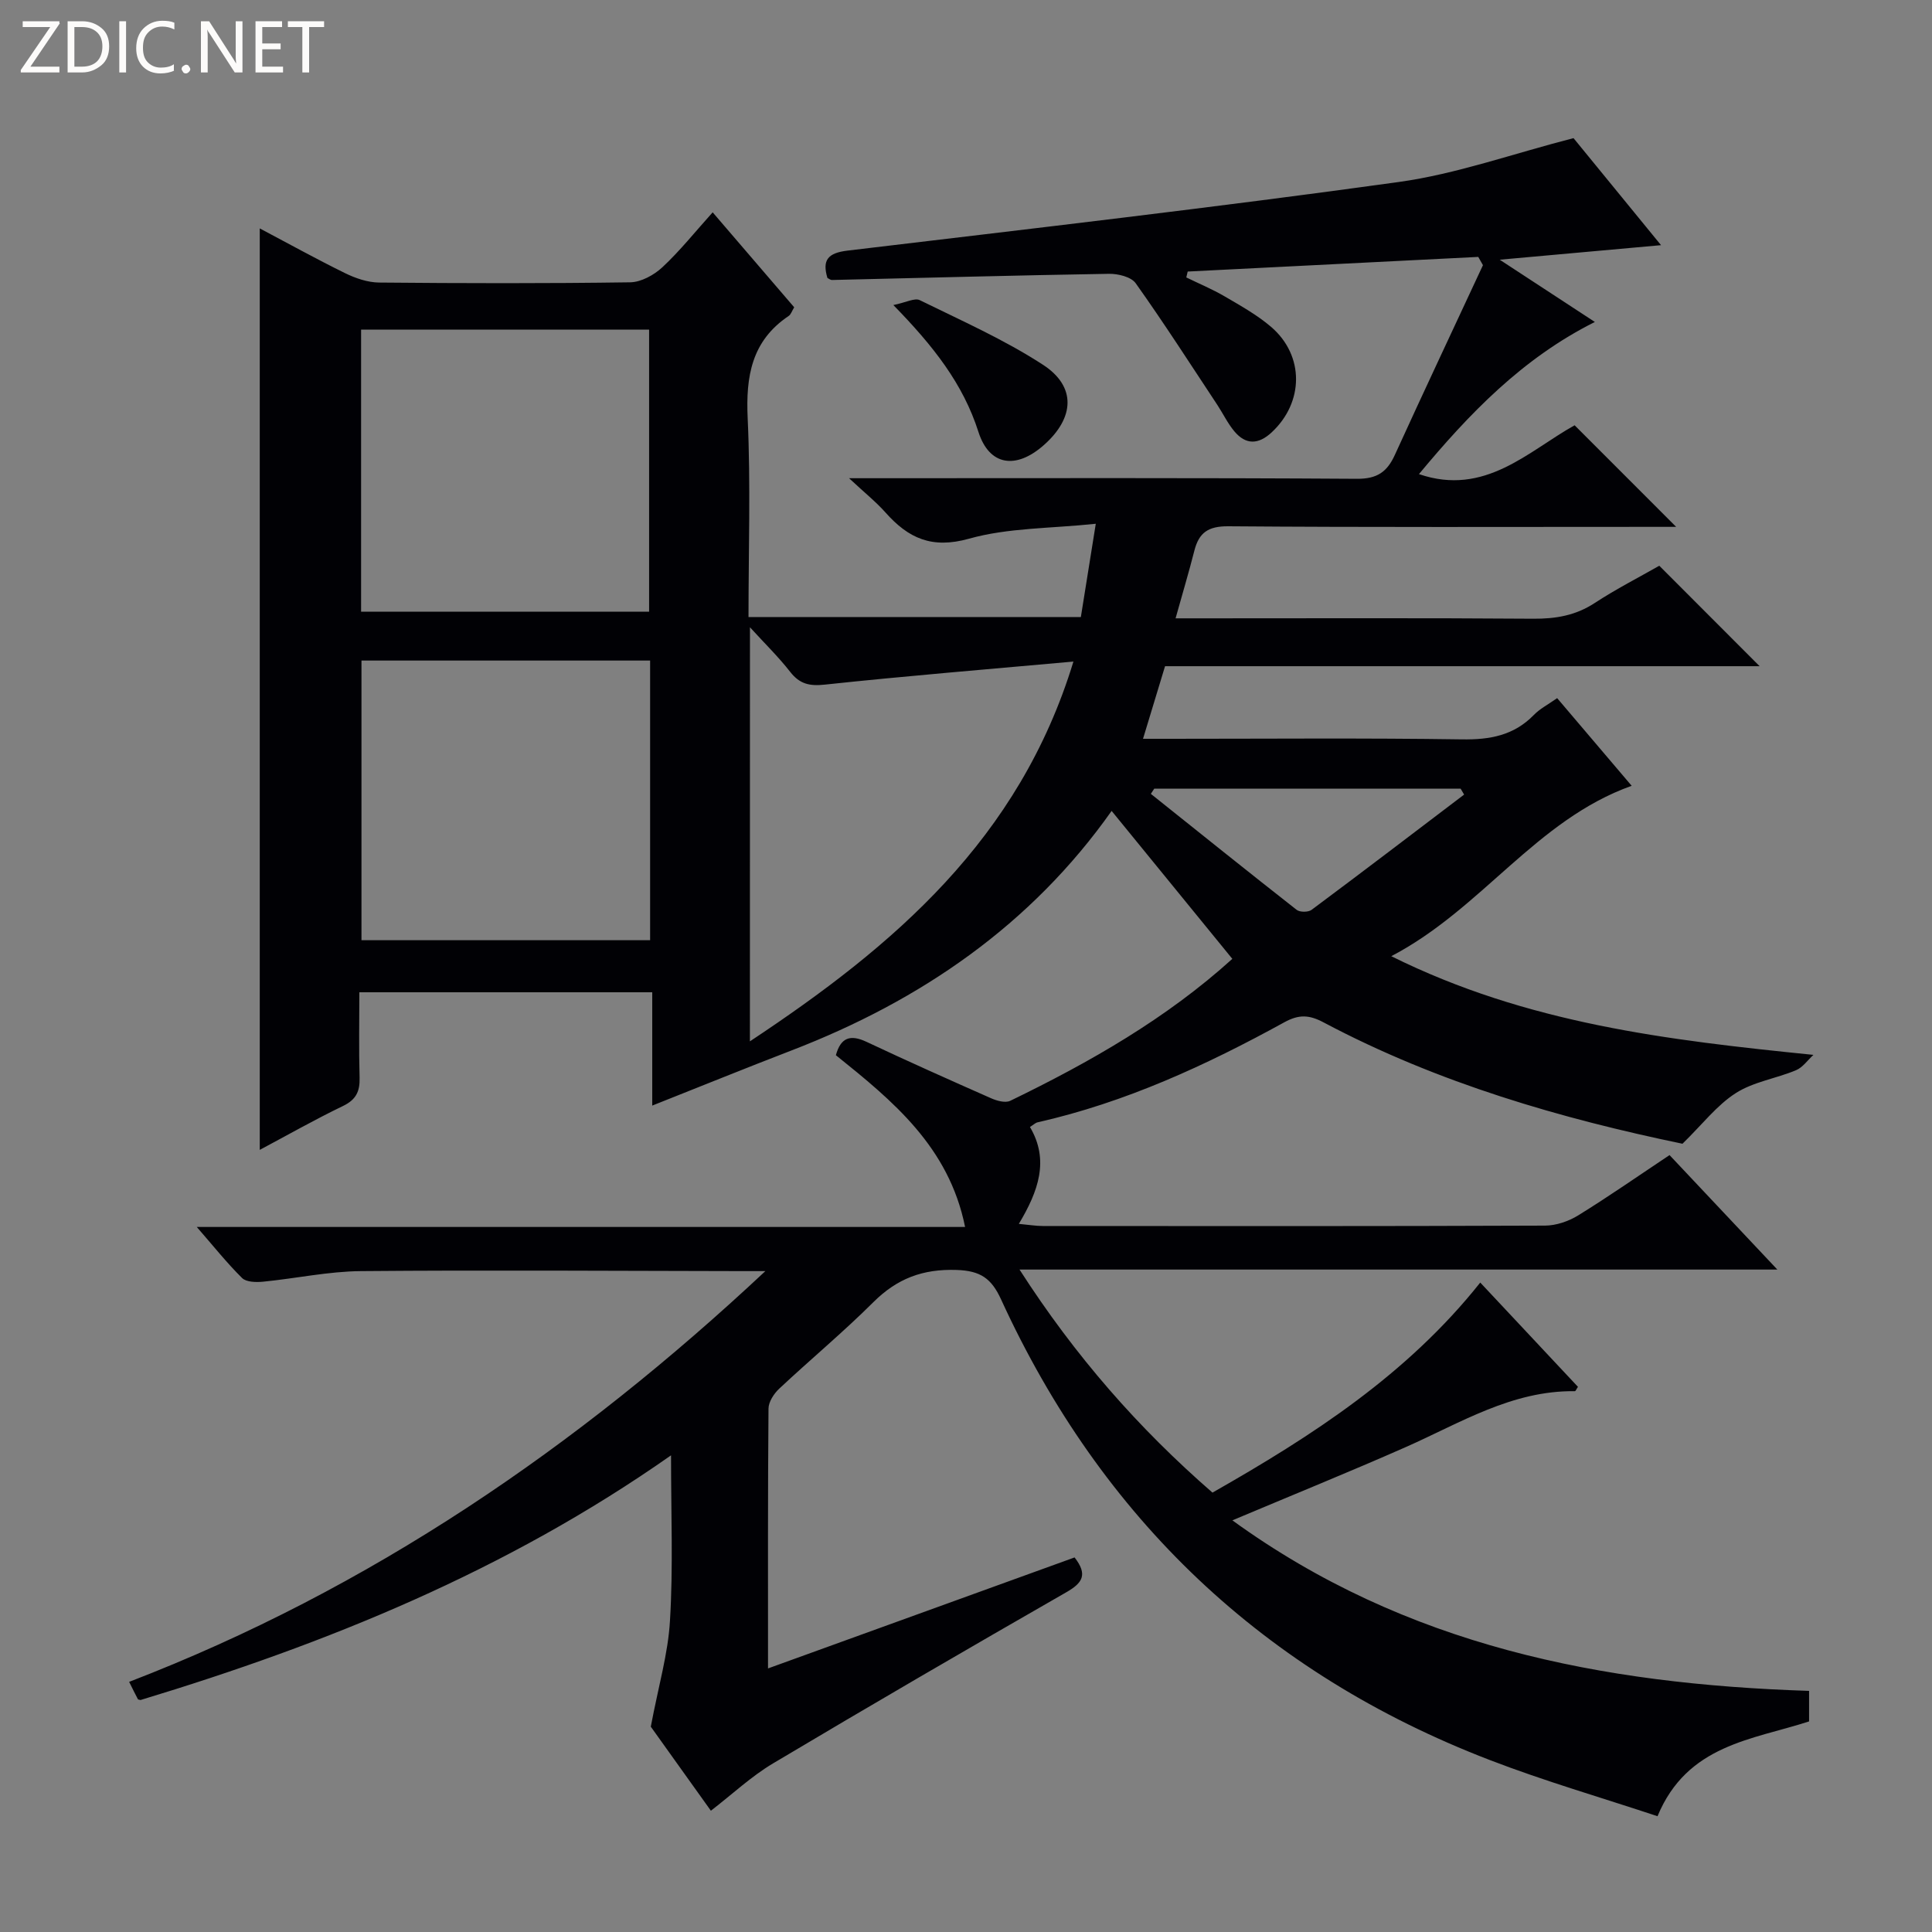 <svg enable-background="new 0 0 400 400" viewBox="0 0 400 400" xmlns="http://www.w3.org/2000/svg"><rect x="0" y="0" width="400" height="400" fill="#808080" stroke="none"/><g fill="#fcfbfa"><path d="m12.4 4.8-6.1 9h6v1.2h-8v-.5l6.1-8.9h-5.7v-1.2h7.6v.4z"/><path d="m14 15v-10.6h3c1.6 0 2.9.5 4 1.4s1.6 2.2 1.6 3.8-.5 3-1.6 3.9-2.4 1.5-4 1.5zm1.4-9.4v8.2h1.6c1.3 0 2.4-.4 3.1-1.1s1.1-1.8 1.1-3.1-.4-2.3-1.2-3-1.8-1-3.1-1z"/><path d="m26.1 4.4v10.6h-1.4v-10.6z"/><path d="m36.1 14.6c-.8.4-1.8.6-2.9.6-1.5 0-2.7-.5-3.6-1.4s-1.4-2.2-1.4-3.8c0-1.7.5-3.1 1.5-4.1s2.3-1.6 3.9-1.6c1 0 1.8.1 2.5.4v1.4c-.8-.4-1.6-.6-2.5-.6-1.2 0-2.1.4-2.9 1.2s-1.1 1.8-1.1 3.2c0 1.3.3 2.3 1 3s1.6 1.1 2.7 1.1c1 0 2-.2 2.7-.7v1.3z"/><path d="m37.6 14.3c0-.2.1-.5.3-.6s.4-.3.6-.3c.3 0 .5.1.6.3s.3.4.3.6-.1.4-.3.6-.4.3-.6.3c-.3 0-.5-.1-.6-.3s-.3-.4-.3-.6z"/><path d="m50.2 15h-1.6l-5.3-8.2c-.2-.2-.3-.5-.4-.7 0 .2.1.7.1 1.5v7.4h-1.4v-10.6h1.7l5.2 8.1c.2.4.4.6.4.7 0-.3-.1-.8-.1-1.5v-7.3h1.4z"/><path d="m58.6 15h-5.7v-10.6h5.5v1.2h-4.1v3.4h3.8v1.2h-3.8v3.6h4.3z"/><path d="m67.1 5.6h-3.1v9.4h-1.4v-9.4h-3v-1.2h7.5z"/></g><path d="m138.93 301.31c-34.15 23.97-71.28 38.98-109.83 50.66-.26-.08-.5-.07-.55-.17-.53-1-1.03-2.01-1.81-3.59 49.79-19.17 92.81-48.6 131.72-85.04-1.58 0-3.16 0-4.75 0-26.33-.04-52.66-.23-78.99 0-6.76.06-13.49 1.53-20.25 2.19-1.45.14-3.48.1-4.35-.76-3.15-3.11-5.92-6.6-9.38-10.57h159.07c-3.35-16.62-15.02-26.14-26.75-35.56 1-3.66 2.98-4.35 6.34-2.77 8.54 4.02 17.16 7.87 25.79 11.68 1.2.53 2.95 1.02 3.97.53 16.49-7.99 32.33-17.03 45.98-29.39-8.41-10.31-16.65-20.41-24.99-30.63-16.62 23.54-39.44 39.26-66.29 49.6-9.46 3.64-18.85 7.46-28.82 11.41 0-7.71 0-15.4 0-23.46-20.34 0-40.08 0-60.64 0 0 5.82-.12 11.76.05 17.69.08 2.83-.73 4.55-3.43 5.85-5.81 2.8-11.44 6-17.24 9.09 0-63.75 0-127.16 0-190.78 5.66 2.99 11.59 6.28 17.66 9.26 2.16 1.06 4.67 1.92 7.03 1.95 17.33.16 34.66.2 51.99-.05 2.27-.03 4.95-1.51 6.68-3.12 3.64-3.39 6.77-7.33 10.41-11.37 5.64 6.57 11.22 13.06 16.88 19.66-.46.75-.67 1.48-1.15 1.8-7.68 5.16-8.89 12.51-8.48 21.22.63 13.59.17 27.24.17 41.11h68.81c.96-5.98 1.91-11.95 3.09-19.31-9.34.99-18.14.81-26.24 3.09-7.71 2.16-12.55-.09-17.28-5.4-1.98-2.23-4.34-4.11-7.56-7.12h6.16c33 0 65.99-.1 98.99.12 4.19.03 6.25-1.43 7.86-4.97 5.99-13.13 12.14-26.18 18.23-39.26-.32-.57-.64-1.14-.97-1.71-20.05 1.01-40.11 2.02-60.16 3.03-.1.41-.19.81-.29 1.22 2.67 1.3 5.43 2.45 7.99 3.95 3.29 1.93 6.69 3.82 9.56 6.28 6.94 5.95 6.81 15.65.11 21.86-2.74 2.54-5.35 2.6-7.72-.24-1.37-1.64-2.31-3.62-3.49-5.42-5.59-8.45-11.06-16.98-16.93-25.23-.94-1.32-3.65-1.98-5.53-1.95-19.12.31-38.24.84-57.36 1.28-.29.01-.59-.26-.93-.42-1.11-3.7.07-5.17 4.13-5.66 38.08-4.55 76.18-8.94 114.16-14.21 11.9-1.65 23.45-5.81 36.18-9.08 5.35 6.55 11.42 13.96 18.12 22.16-11.17 1.01-21.58 1.94-33.4 3.01 7.11 4.65 13.12 8.58 19.7 12.89-15.02 7.51-26.11 19.09-36.42 31.5 13.67 4.69 22.66-4.79 32.23-10.11 7.14 7.15 13.91 13.92 21.02 21.03-1.76 0-3.5 0-5.24 0-29.16 0-58.33.11-87.49-.12-4.15-.03-6.07 1.31-7.02 5.05-1.14 4.48-2.47 8.91-3.89 14.01h6.07c22.66 0 45.33-.09 67.99.08 4.64.03 8.76-.66 12.71-3.25 4.43-2.9 9.17-5.32 13.38-7.72 6.99 7 13.78 13.8 20.77 20.8-40.95 0-82.11 0-123.1 0-1.57 5.18-2.96 9.76-4.56 15.03h5.52c20.16 0 40.33-.18 60.49.12 5.81.09 10.77-.8 14.92-5.07 1.24-1.28 2.92-2.13 4.81-3.47 5.11 6.01 10.14 11.92 15.43 18.15-19.84 7.09-30.97 25.45-49.77 35.28 28.1 13.95 57.12 17.37 87.4 20.43-1.19 1.09-2.21 2.6-3.61 3.18-4.11 1.72-8.81 2.39-12.47 4.74-3.91 2.5-6.89 6.44-11.03 10.48-24.92-5.17-50.5-12.49-74.3-25.12-2.99-1.59-5.11-1.69-8.13-.03-16.2 8.91-32.93 16.61-51.1 20.72-.44.1-.82.49-1.57.96 4.05 6.85 1.76 13.28-2.3 20.06 2.15.2 3.55.44 4.94.44 34.66.02 69.33.06 103.99-.08 2.31-.01 4.89-.89 6.88-2.12 6.35-3.92 12.48-8.2 18.91-12.48 7.31 7.76 14.46 15.36 22.32 23.7-52.41 0-103.91 0-156.9 0 11.57 18 24.68 32.89 39.95 46.18 20.71-11.78 40.33-24.48 55.44-43.49 6.89 7.36 13.58 14.5 20.23 21.59-.32.46-.48.9-.64.9-13.03-.17-23.74 6.6-35.07 11.6-11.54 5.09-23.23 9.83-35.84 15.14 35.92 26.05 76.49 33.92 119.4 35.31v6.32c-11.7 3.81-25.22 4.76-31.38 19.63-11.64-3.87-23.4-7.27-34.79-11.66-46.67-17.96-80.32-49.95-101.13-95.36-1.98-4.31-4.22-5.91-9.18-6.08-7.04-.24-12.35 1.79-17.26 6.68-6.24 6.22-13.05 11.87-19.48 17.9-1.1 1.03-2.21 2.73-2.22 4.13-.15 17.65-.1 35.31-.1 53.79 21.5-7.78 42.48-15.38 63.47-22.98 2.76 3.55 1.66 5.27-1.68 7.19-20.33 11.66-40.59 23.44-60.73 35.44-4.54 2.7-8.47 6.41-12.89 9.81-4.52-6.33-9.14-12.79-12.44-17.4 1.6-8.48 3.59-15.17 3.97-21.95.67-10.95.22-21.97.22-34.23zm-64.17-174.67h59.63c0-19.64 0-38.98 0-58.39-20.05 0-39.66 0-59.63 0zm.08 10.12v57.9h59.76c0-19.41 0-38.48 0-57.9-19.95 0-39.66 0-59.76 0zm80.42 78.84c29.87-19.79 55.76-41.85 66.98-78.63-17.74 1.6-34.61 2.97-51.43 4.77-3.24.35-5.25-.12-7.23-2.66-2.37-3.04-5.15-5.75-8.31-9.21-.01 29.03-.01 56.91-.01 85.73zm83.71-52.31c-.23.36-.47.71-.7 1.07 10.05 8.03 20.08 16.09 30.2 24.02.66.51 2.39.5 3.07 0 10.58-7.88 21.08-15.89 31.59-23.87-.24-.41-.48-.82-.72-1.22-21.14 0-42.29 0-63.44 0z" fill="#010105"/><path d="m184.96 63.16c2.66-.55 4.43-1.53 5.46-1.02 8.62 4.24 17.48 8.16 25.5 13.37 6.97 4.52 6.56 11 .22 16.62-5.79 5.14-11.32 4.3-13.56-2.69-3.18-9.97-9.34-17.81-17.62-26.28z" fill="#010105"/></svg>
